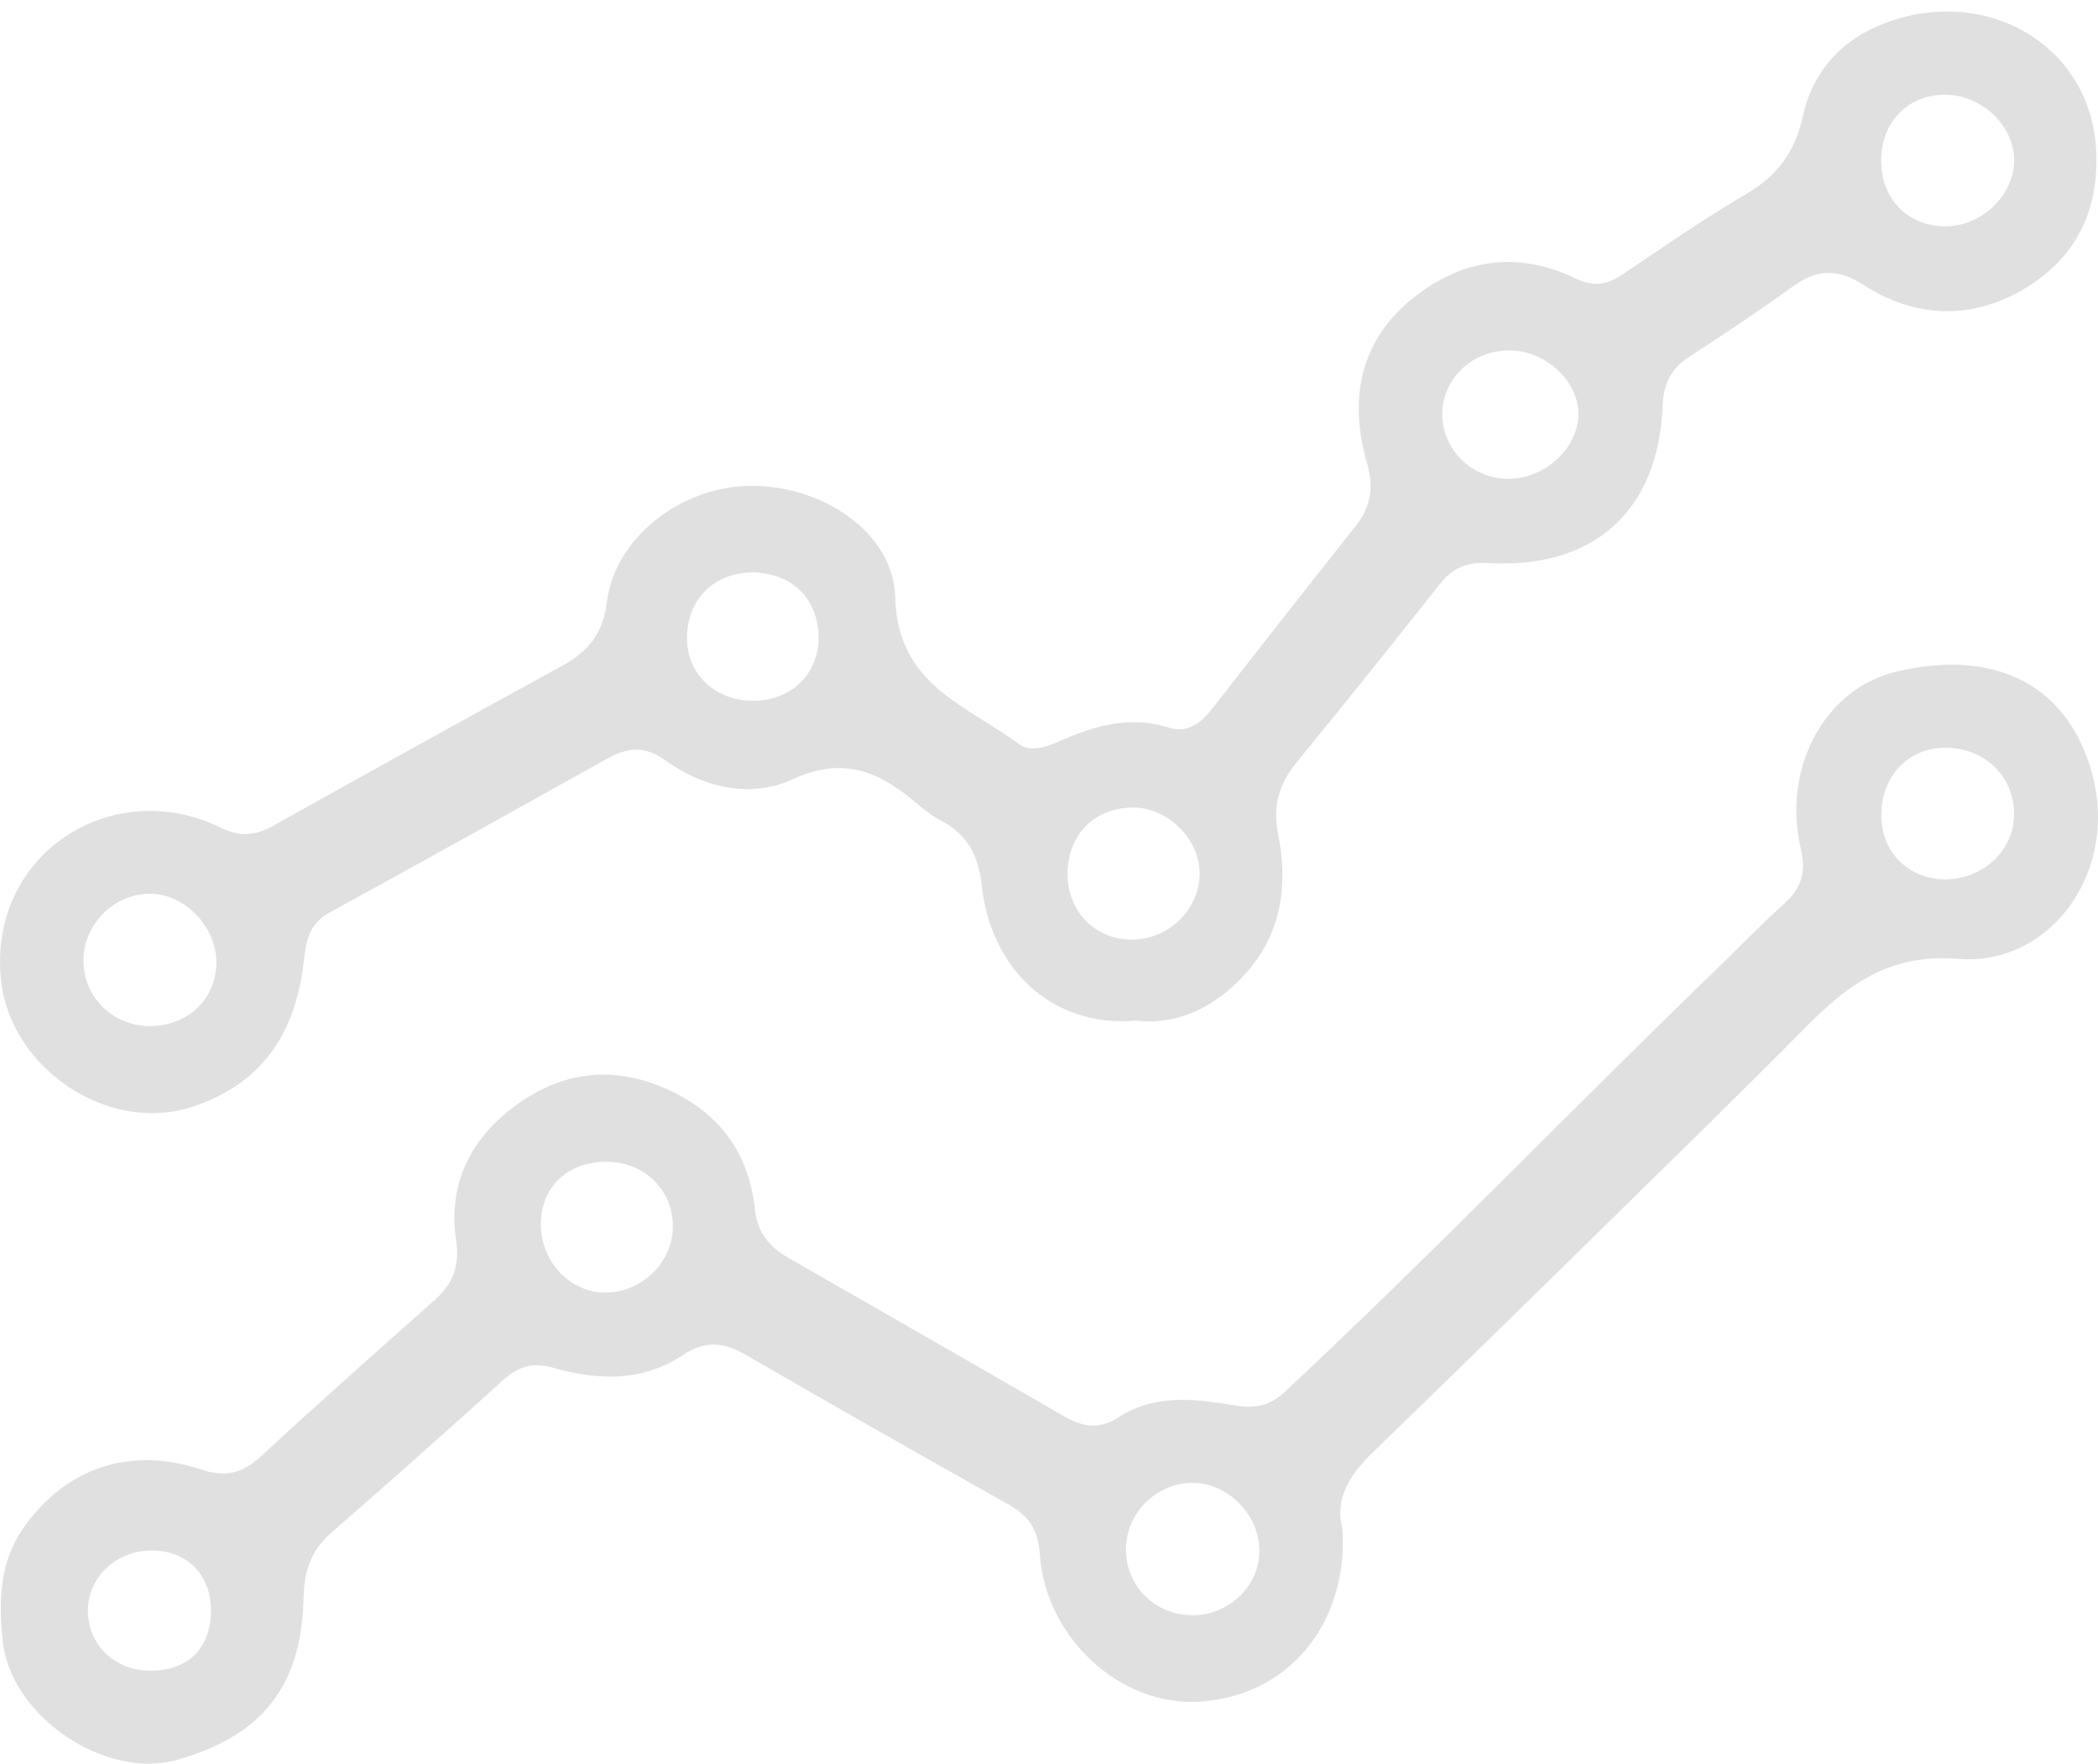 <svg width="182" height="153" viewBox="0 0 182 153" fill="none" xmlns="http://www.w3.org/2000/svg">
<path d="M98.542 88.539C91.002 89.172 85.906 83.769 85.169 76.835C84.889 74.217 83.924 72.373 81.607 71.173C80.936 70.824 80.311 70.363 79.737 69.871C76.501 67.096 73.371 65.476 68.762 67.603C65.154 69.269 61.054 68.373 57.675 65.931C55.983 64.711 54.449 64.822 52.731 65.779C44.688 70.272 36.639 74.754 28.56 79.18C26.807 80.142 26.548 81.641 26.35 83.399C25.659 89.501 22.849 93.999 16.666 96.019C9.354 98.41 0.909 92.662 0.091 85.055C-1.093 74.09 9.76 67.162 19.181 71.816C20.791 72.611 22.163 72.495 23.713 71.629C32.046 66.96 40.404 62.346 48.778 57.752C51.004 56.532 52.325 54.952 52.64 52.267C53.295 46.757 58.93 42.275 64.931 42.149C71.231 42.012 77.532 46.16 77.659 51.812C77.827 59.383 83.828 61.176 88.385 64.534C89.376 65.263 90.662 64.843 91.795 64.346C94.859 62.999 97.958 62.027 101.367 63.115C102.948 63.622 104.121 62.797 105.082 61.566C109.243 56.243 113.405 50.925 117.602 45.633C118.923 43.972 119.187 42.285 118.592 40.209C117.022 34.744 117.901 29.685 122.444 25.968C126.676 22.509 131.564 21.678 136.676 24.155C138.155 24.869 139.364 24.742 140.695 23.846C144.272 21.44 147.819 18.974 151.533 16.796C154.216 15.221 155.74 13.124 156.386 10.121C157.163 6.525 159.383 3.826 162.717 2.342C171.705 -1.659 181.583 3.633 181.857 13.393C182.005 18.725 179.789 22.615 175.43 25.157C170.928 27.781 166.085 27.558 161.711 24.747C159.389 23.253 157.62 23.334 155.512 24.864C152.57 26.991 149.536 29.006 146.493 30.986C144.913 32.015 144.308 33.362 144.232 35.21C143.866 44.337 138.261 49.381 129.059 48.844C127.256 48.737 126.011 49.274 124.908 50.667C120.823 55.833 116.707 60.978 112.531 66.073C110.986 67.957 110.376 69.846 110.874 72.358C111.88 77.433 110.955 82.036 106.804 85.698C104.284 87.926 101.474 88.873 98.542 88.539ZM168.672 8.217C165.471 8.252 163.199 10.612 163.189 13.919C163.179 17.312 165.588 19.713 168.916 19.627C172.056 19.546 174.789 16.806 174.723 13.798C174.662 10.805 171.817 8.181 168.672 8.217ZM13.119 89.01C16.386 88.954 18.794 86.579 18.769 83.444C18.744 80.35 16 77.534 13.007 77.534C9.872 77.534 7.22 80.208 7.235 83.353C7.255 86.564 9.862 89.066 13.119 89.01ZM98.116 81.51C101.317 81.53 103.979 79.008 104.066 75.873C104.147 72.865 101.347 70.044 98.288 70.054C94.925 70.069 92.608 72.419 92.608 75.827C92.608 79.038 94.991 81.495 98.116 81.51ZM130.762 41.536C134.014 41.581 136.976 38.842 136.925 35.823C136.879 33.022 134.075 30.44 131.026 30.399C127.738 30.354 125.117 32.815 125.117 35.945C125.122 38.983 127.652 41.49 130.762 41.536ZM65.317 49.664C61.979 49.629 59.591 52.004 59.596 55.352C59.601 58.477 62.014 60.776 65.297 60.791C68.584 60.806 70.993 58.522 71.013 55.372C71.028 51.999 68.737 49.7 65.317 49.664Z" fill="#686868" fill-opacity="0.2"/>
<path d="M116.453 132.605C116.977 140.962 111.672 147.181 103.994 147.621C97.165 148.016 90.682 142.071 90.199 134.788C90.067 132.782 89.295 131.532 87.577 130.564C79.915 126.259 72.278 121.919 64.672 117.518C62.792 116.429 61.151 116.272 59.265 117.533C55.76 119.888 51.877 119.762 48.026 118.663C46.243 118.151 44.987 118.511 43.666 119.706C38.722 124.183 33.733 128.609 28.703 132.995C26.96 134.514 26.381 136.338 26.335 138.586C26.177 146.259 22.737 150.594 15.36 152.666C9.074 154.428 0.853 148.837 0.223 142.268C-0.102 138.895 -0.077 135.558 2.032 132.549C5.639 127.409 11.173 125.409 17.423 127.47C19.587 128.184 21.045 127.809 22.661 126.315C27.615 121.727 32.671 117.25 37.722 112.763C39.317 111.35 39.891 109.769 39.571 107.602C38.824 102.603 40.918 98.628 44.886 95.787C48.849 92.95 53.219 92.403 57.838 94.475C62.431 96.536 64.966 100.01 65.49 104.938C65.703 106.918 66.76 108.184 68.381 109.111C76.363 113.7 84.366 118.263 92.333 122.876C93.944 123.808 95.377 124.021 97.038 122.942C100.189 120.896 103.735 121.347 107.14 121.924C108.943 122.228 110.198 121.924 111.484 120.719C124.446 108.605 136.737 95.812 149.501 83.495C151.264 81.793 152.956 80.021 154.785 78.39C156.284 77.053 156.696 75.589 156.228 73.645C154.597 66.848 158.108 59.849 164.404 58.294C171.705 56.496 178.554 58.38 181.197 66.134C184.286 75.204 178.011 83.834 169.927 83.181C163.875 82.69 160.298 85.419 156.645 89.112C153.733 92.054 150.796 94.971 147.844 97.873C138.261 107.278 128.694 116.703 119.045 126.037C116.997 128.022 115.772 130.098 116.453 132.605ZM174.723 70.53C174.667 67.238 172.03 64.787 168.616 64.868C165.41 64.944 163.138 67.461 163.204 70.874C163.26 74.05 165.725 76.374 168.936 76.278C172.198 76.182 174.774 73.624 174.723 70.53ZM103.547 140.121C106.677 140.07 109.263 137.533 109.253 134.525C109.243 131.41 106.535 128.645 103.486 128.64C100.295 128.635 97.679 131.243 97.679 134.433C97.674 137.649 100.28 140.172 103.547 140.121ZM52.533 100.78C49.174 100.81 46.903 103.024 46.918 106.245C46.939 109.496 49.489 112.155 52.563 112.13C55.724 112.104 58.381 109.471 58.371 106.371C58.366 103.17 55.836 100.75 52.533 100.78ZM13.134 144.932C16.361 144.897 18.297 142.942 18.297 139.711C18.297 136.566 16.198 134.474 13.068 134.504C10.065 134.535 7.647 136.834 7.626 139.675C7.606 142.709 9.974 144.968 13.134 144.932Z" fill="#686868" fill-opacity="0.2"/>
</svg>
